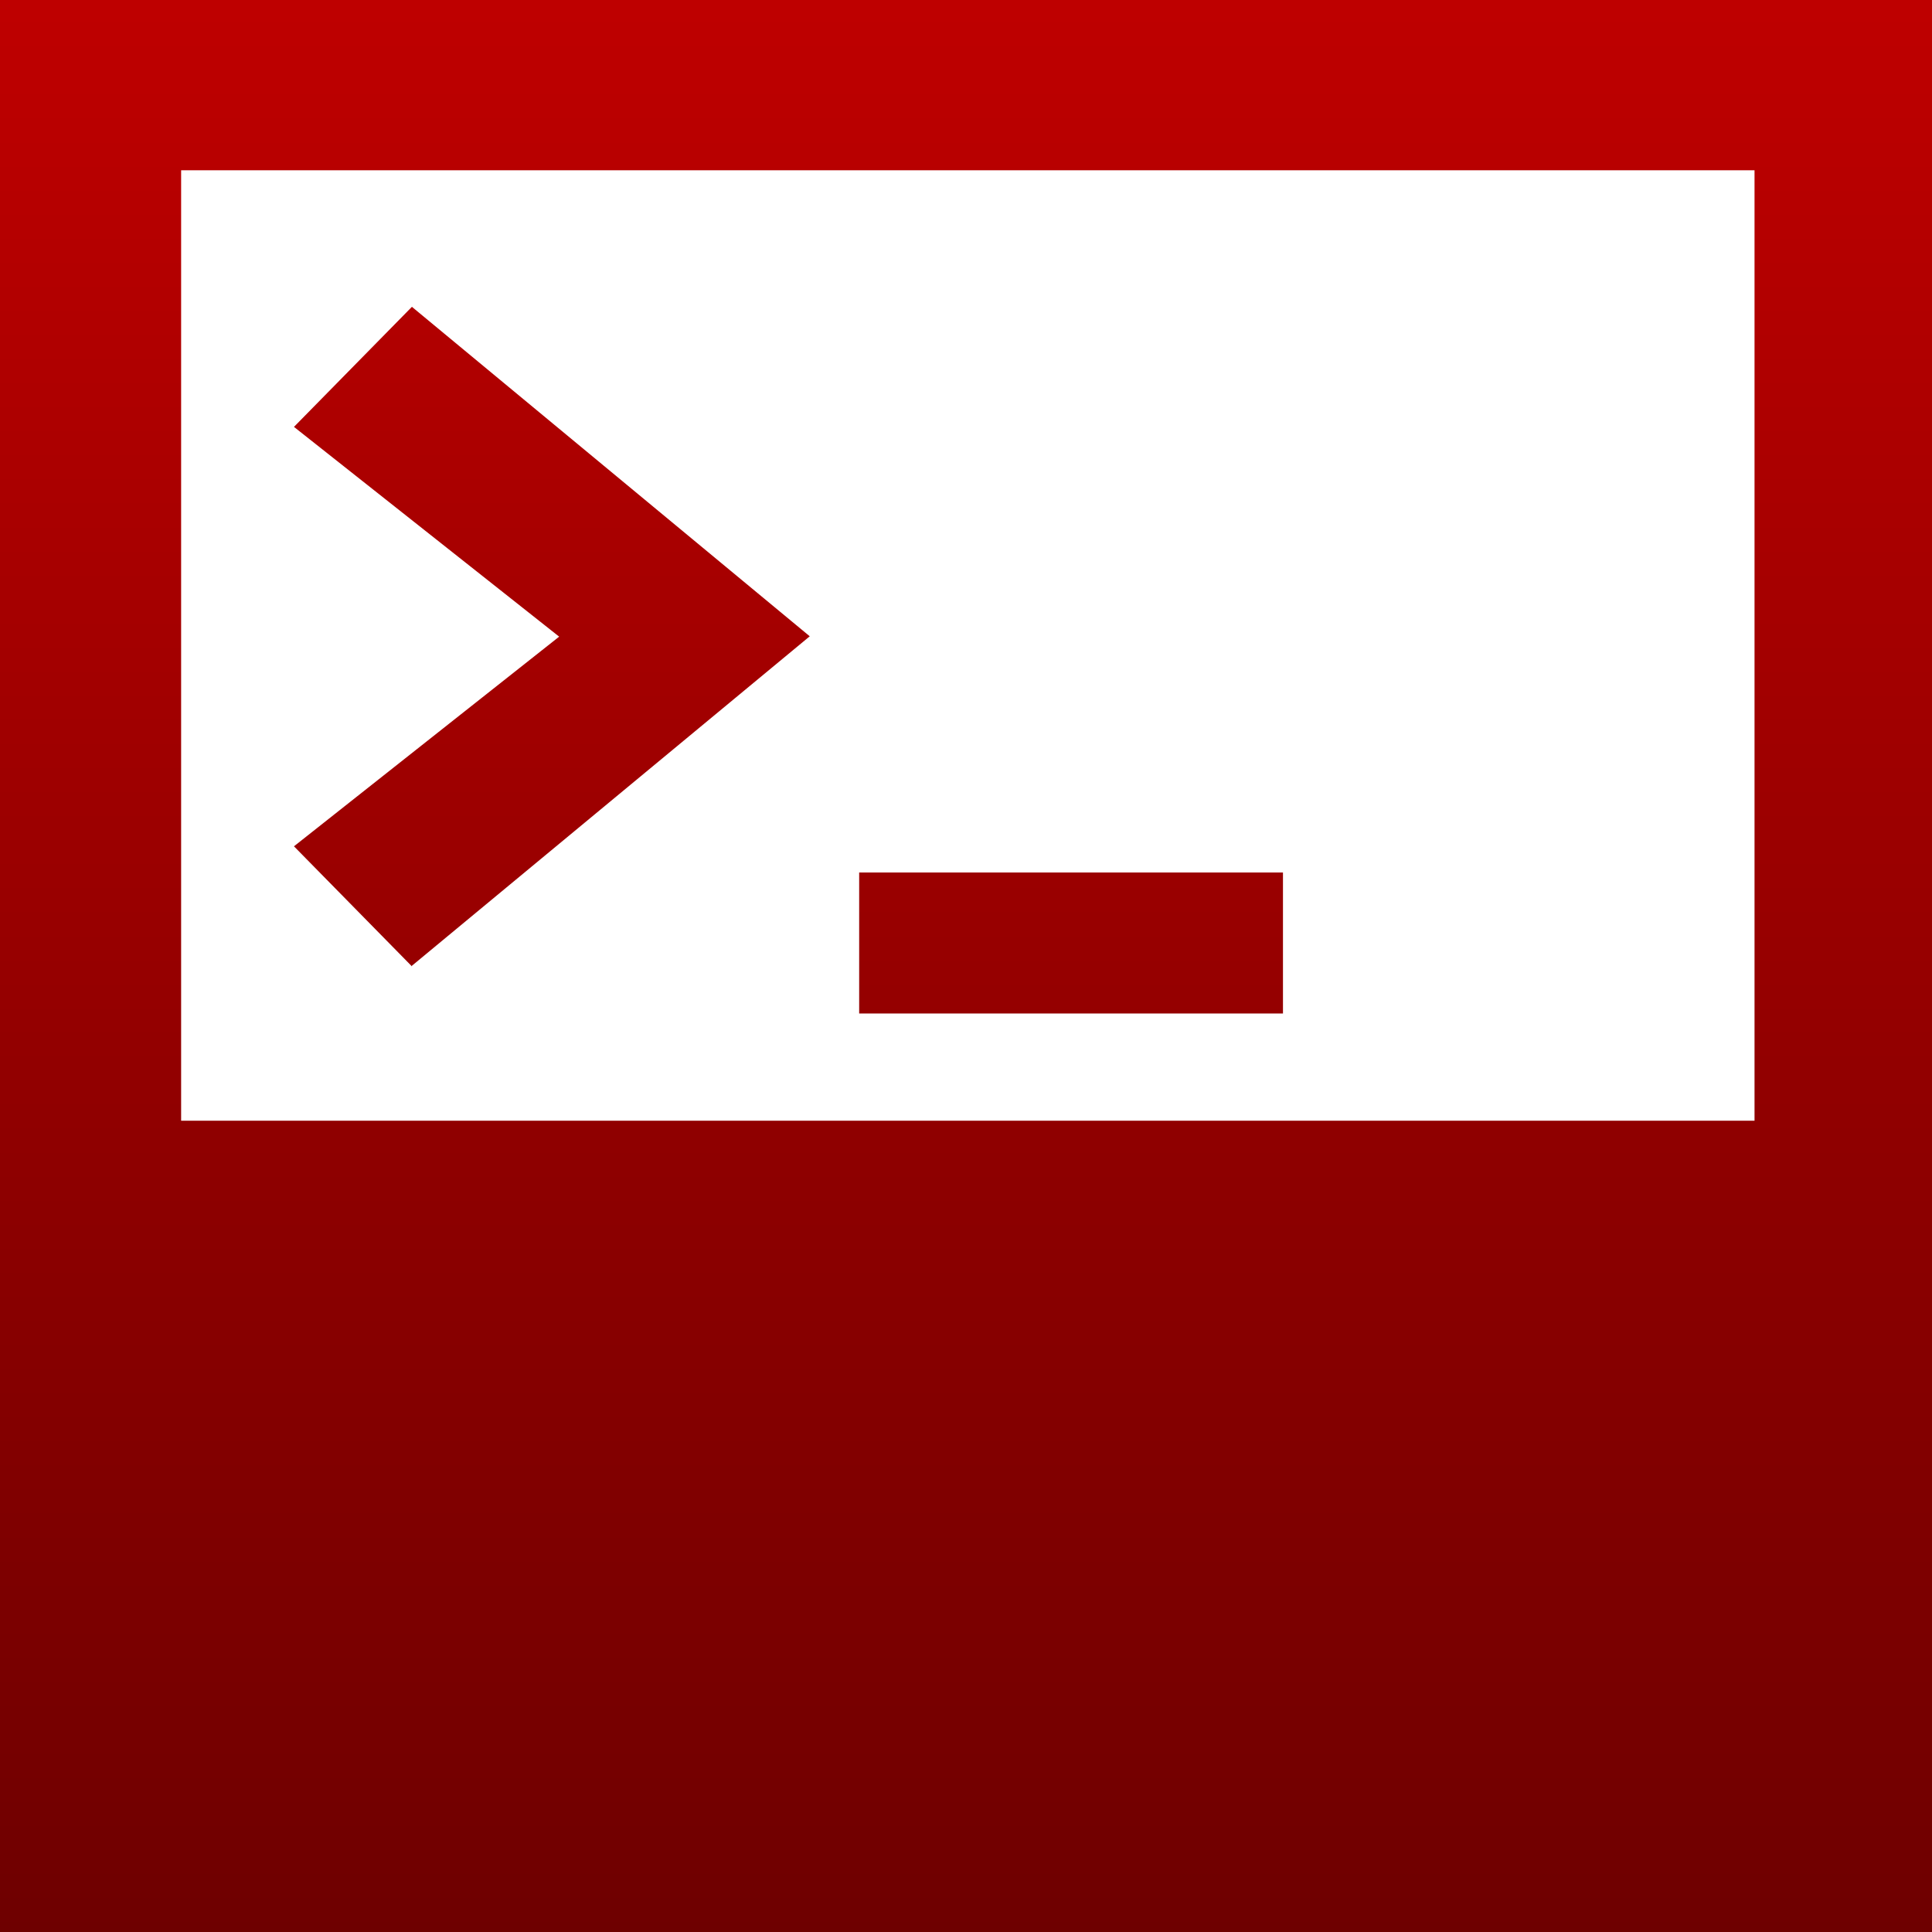 <svg xmlns="http://www.w3.org/2000/svg" xmlns:xlink="http://www.w3.org/1999/xlink" width="64" height="64" viewBox="0 0 64 64" version="1.1"><defs><linearGradient id="linear0" gradientUnits="userSpaceOnUse" x1="0" y1="0" x2="0" y2="1" gradientTransform="matrix(64.125,0,0,64.375,0,-0.375)"><stop offset="0" style="stop-color:#bf0000;stop-opacity:1;"/><stop offset="1" style="stop-color:#6e0000;stop-opacity:1;"/></linearGradient></defs><g id="surface1"><path style=" stroke:none;fill-rule:evenodd;fill:url(#linear0);" d="M 13.645 32.012 L 9.738 28.035 L 18.523 21.09 L 9.738 14.141 L 13.645 10.164 L 26.824 21.078 L 13.645 31.992 M 42.5 33.574 L 42.5 28.902 L 28.461 28.902 L 28.461 33.574 M 0 -0.375 L 0 64 L 64.125 64 L 64.125 -0.375 Z M 58.121 37.125 L 58.121 5.641 L 6 5.641 L 6 37.125 Z M 58.121 37.125 "/></g></svg>
